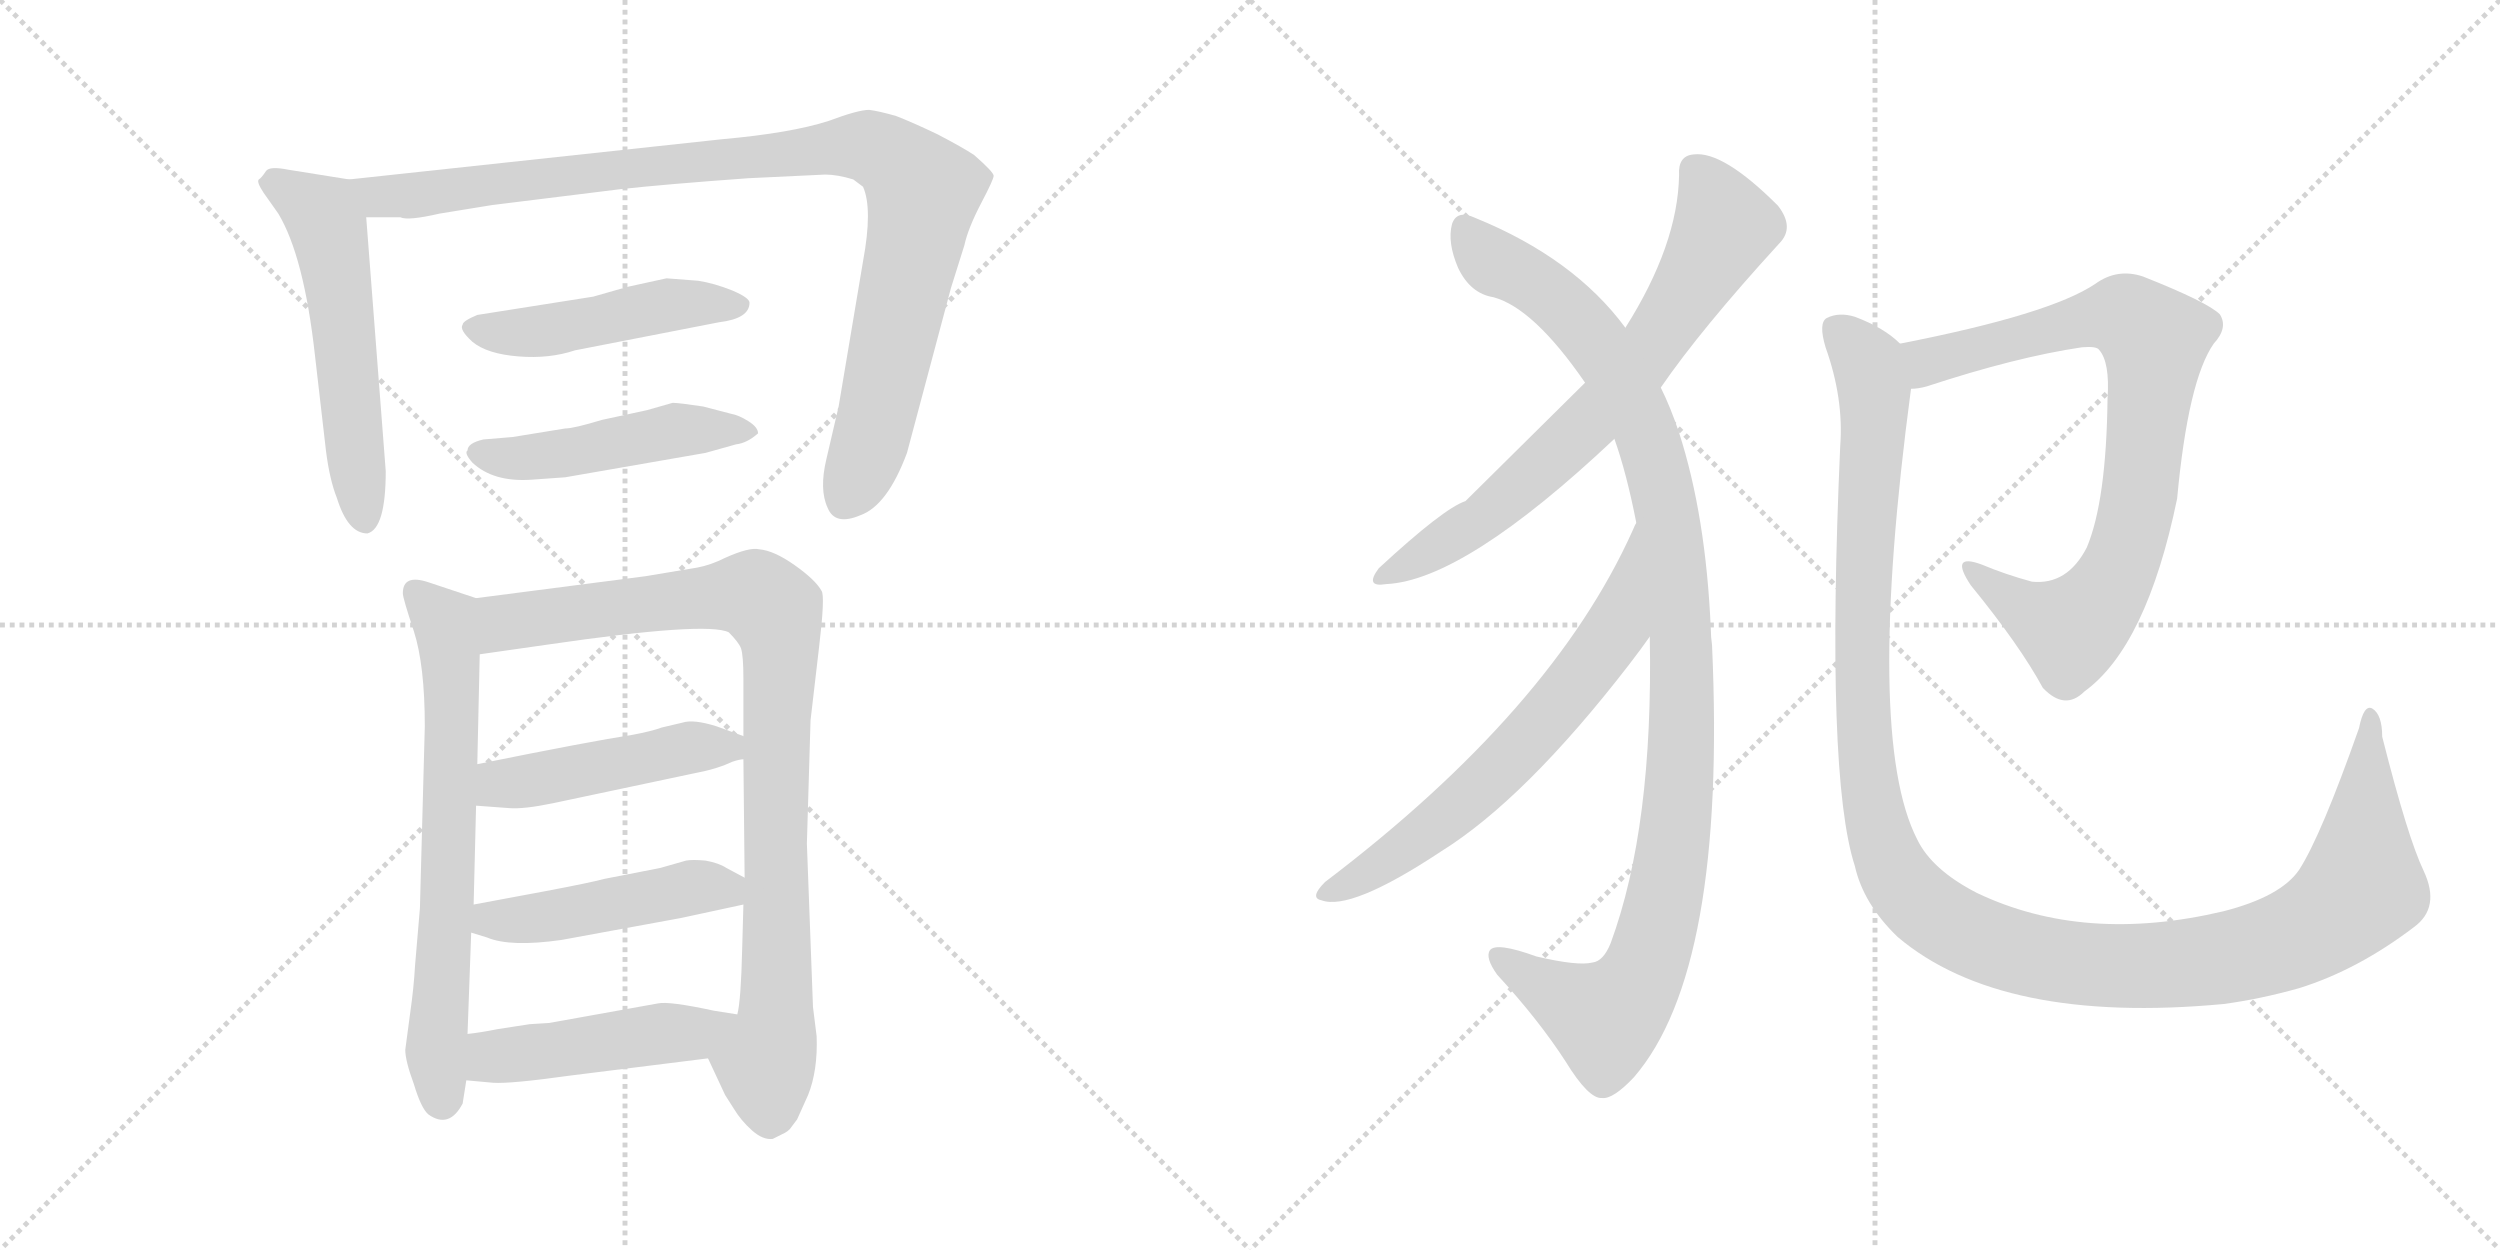 <svg version="1.1" viewBox="0 0 2048 1024" xmlns="http://www.w3.org/2000/svg">
  <g stroke="lightgray" stroke-dasharray="1,1" stroke-width="1" transform="scale(4, 4)">
    <line x1="0" y1="0" x2="256" y2="256"></line>
    <line x1="256" y1="0" x2="0" y2="256"></line>
    <line x1="128" y1="0" x2="128" y2="256"></line>
    <line x1="0" y1="128" x2="256" y2="128"></line>
    <line x1="256" y1="0" x2="512" y2="256"></line>
    <line x1="512" y1="0" x2="256" y2="256"></line>
    <line x1="384" y1="0" x2="384" y2="256"></line>
    <line x1="256" y1="128" x2="512" y2="128"></line>
  </g>
<g transform="scale(1, -1) translate(0, -850)">
   <style type="text/css">
    @keyframes keyframes0 {
      from {
       stroke: black;
       stroke-dashoffset: 559;
       stroke-width: 128;
       }
       65% {
       animation-timing-function: step-end;
       stroke: black;
       stroke-dashoffset: 0;
       stroke-width: 128;
       }
       to {
       stroke: black;
       stroke-width: 1024;
       }
       }
       #make-me-a-hanzi-animation-0 {
         animation: keyframes0 0.705s both;
         animation-delay: 0s;
         animation-timing-function: linear;
       }
    @keyframes keyframes1 {
      from {
       stroke: black;
       stroke-dashoffset: 997;
       stroke-width: 128;
       }
       76% {
       animation-timing-function: step-end;
       stroke: black;
       stroke-dashoffset: 0;
       stroke-width: 128;
       }
       to {
       stroke: black;
       stroke-width: 1024;
       }
       }
       #make-me-a-hanzi-animation-1 {
         animation: keyframes1 1.061s both;
         animation-delay: 0.705s;
         animation-timing-function: linear;
       }
    @keyframes keyframes2 {
      from {
       stroke: black;
       stroke-dashoffset: 476;
       stroke-width: 128;
       }
       61% {
       animation-timing-function: step-end;
       stroke: black;
       stroke-dashoffset: 0;
       stroke-width: 128;
       }
       to {
       stroke: black;
       stroke-width: 1024;
       }
       }
       #make-me-a-hanzi-animation-2 {
         animation: keyframes2 0.637s both;
         animation-delay: 1.766s;
         animation-timing-function: linear;
       }
    @keyframes keyframes3 {
      from {
       stroke: black;
       stroke-dashoffset: 477;
       stroke-width: 128;
       }
       61% {
       animation-timing-function: step-end;
       stroke: black;
       stroke-dashoffset: 0;
       stroke-width: 128;
       }
       to {
       stroke: black;
       stroke-width: 1024;
       }
       }
       #make-me-a-hanzi-animation-3 {
         animation: keyframes3 0.638s both;
         animation-delay: 2.404s;
         animation-timing-function: linear;
       }
    @keyframes keyframes4 {
      from {
       stroke: black;
       stroke-dashoffset: 680;
       stroke-width: 128;
       }
       69% {
       animation-timing-function: step-end;
       stroke: black;
       stroke-dashoffset: 0;
       stroke-width: 128;
       }
       to {
       stroke: black;
       stroke-width: 1024;
       }
       }
       #make-me-a-hanzi-animation-4 {
         animation: keyframes4 0.803s both;
         animation-delay: 3.042s;
         animation-timing-function: linear;
       }
    @keyframes keyframes5 {
      from {
       stroke: black;
       stroke-dashoffset: 924;
       stroke-width: 128;
       }
       75% {
       animation-timing-function: step-end;
       stroke: black;
       stroke-dashoffset: 0;
       stroke-width: 128;
       }
       to {
       stroke: black;
       stroke-width: 1024;
       }
       }
       #make-me-a-hanzi-animation-5 {
         animation: keyframes5 1.002s both;
         animation-delay: 3.845s;
         animation-timing-function: linear;
       }
    @keyframes keyframes6 {
      from {
       stroke: black;
       stroke-dashoffset: 471;
       stroke-width: 128;
       }
       61% {
       animation-timing-function: step-end;
       stroke: black;
       stroke-dashoffset: 0;
       stroke-width: 128;
       }
       to {
       stroke: black;
       stroke-width: 1024;
       }
       }
       #make-me-a-hanzi-animation-6 {
         animation: keyframes6 0.633s both;
         animation-delay: 4.847s;
         animation-timing-function: linear;
       }
    @keyframes keyframes7 {
      from {
       stroke: black;
       stroke-dashoffset: 469;
       stroke-width: 128;
       }
       60% {
       animation-timing-function: step-end;
       stroke: black;
       stroke-dashoffset: 0;
       stroke-width: 128;
       }
       to {
       stroke: black;
       stroke-width: 1024;
       }
       }
       #make-me-a-hanzi-animation-7 {
         animation: keyframes7 0.632s both;
         animation-delay: 5.48s;
         animation-timing-function: linear;
       }
    @keyframes keyframes8 {
      from {
       stroke: black;
       stroke-dashoffset: 474;
       stroke-width: 128;
       }
       61% {
       animation-timing-function: step-end;
       stroke: black;
       stroke-dashoffset: 0;
       stroke-width: 128;
       }
       to {
       stroke: black;
       stroke-width: 1024;
       }
       }
       #make-me-a-hanzi-animation-8 {
         animation: keyframes8 0.636s both;
         animation-delay: 6.112s;
         animation-timing-function: linear;
       }
    @keyframes keyframes9 {
      from {
       stroke: black;
       stroke-dashoffset: 708;
       stroke-width: 128;
       }
       70% {
       animation-timing-function: step-end;
       stroke: black;
       stroke-dashoffset: 0;
       stroke-width: 128;
       }
       to {
       stroke: black;
       stroke-width: 1024;
       }
       }
       #make-me-a-hanzi-animation-9 {
         animation: keyframes9 0.826s both;
         animation-delay: 6.748s;
         animation-timing-function: linear;
       }
    @keyframes keyframes10 {
      from {
       stroke: black;
       stroke-dashoffset: 1085;
       stroke-width: 128;
       }
       78% {
       animation-timing-function: step-end;
       stroke: black;
       stroke-dashoffset: 0;
       stroke-width: 128;
       }
       to {
       stroke: black;
       stroke-width: 1024;
       }
       }
       #make-me-a-hanzi-animation-10 {
         animation: keyframes10 1.133s both;
         animation-delay: 7.574s;
         animation-timing-function: linear;
       }
    @keyframes keyframes11 {
      from {
       stroke: black;
       stroke-dashoffset: 655;
       stroke-width: 128;
       }
       68% {
       animation-timing-function: step-end;
       stroke: black;
       stroke-dashoffset: 0;
       stroke-width: 128;
       }
       to {
       stroke: black;
       stroke-width: 1024;
       }
       }
       #make-me-a-hanzi-animation-11 {
         animation: keyframes11 0.783s both;
         animation-delay: 8.707s;
         animation-timing-function: linear;
       }
    @keyframes keyframes12 {
      from {
       stroke: black;
       stroke-dashoffset: 818;
       stroke-width: 128;
       }
       73% {
       animation-timing-function: step-end;
       stroke: black;
       stroke-dashoffset: 0;
       stroke-width: 128;
       }
       to {
       stroke: black;
       stroke-width: 1024;
       }
       }
       #make-me-a-hanzi-animation-12 {
         animation: keyframes12 0.916s both;
         animation-delay: 9.49s;
         animation-timing-function: linear;
       }
    @keyframes keyframes13 {
      from {
       stroke: black;
       stroke-dashoffset: 1275;
       stroke-width: 128;
       }
       81% {
       animation-timing-function: step-end;
       stroke: black;
       stroke-dashoffset: 0;
       stroke-width: 128;
       }
       to {
       stroke: black;
       stroke-width: 1024;
       }
       }
       #make-me-a-hanzi-animation-13 {
         animation: keyframes13 1.288s both;
         animation-delay: 10.406s;
         animation-timing-function: linear;
       }
</style>
<path d="M 286.0 703.0 L 236.0 711.0 Q 221.0 714.0 218.0 710.0 Q 214.0 704.0 212.0 703.0 Q 210.0 701.0 216.0 692.0 L 228.0 675.0 Q 249.0 640.0 258.0 559.0 L 267.0 481.0 Q 270.0 457.0 276.0 442.0 Q 285.0 413.0 301.0 413.0 Q 316.0 417.0 316.0 464.0 L 300.0 672.0 C 298.0 701.0 298.0 701.0 286.0 703.0 Z" fill="lightgray"></path> 
<path d="M 613.0 704.0 L 676.0 707.0 Q 686.0 707.0 699.0 703.0 L 707.0 697.0 Q 715.0 679.0 707.0 636.0 L 687.0 517.0 L 677.0 474.0 Q 671.0 449.0 678.0 434.0 Q 684.0 419.0 705.0 428.0 Q 727.0 436.0 743.0 479.0 L 779.0 614.0 L 790.0 649.0 Q 793.0 663.0 804.0 684.0 Q 814.0 703.0 814.0 706.0 Q 814.0 709.0 798.0 723.0 Q 789.0 729.0 768.0 740.0 Q 747.0 750.0 734.0 755.0 Q 720.0 759.0 712.0 760.0 Q 703.0 760.0 679.0 751.0 Q 648.0 741.0 592.0 736.0 L 286.0 703.0 C 256.0 700.0 270.0 672.0 300.0 672.0 L 328.0 672.0 Q 334.0 669.0 360.0 675.0 L 403.0 682.0 L 508.0 695.0 Q 544.0 699.0 613.0 704.0 Z" fill="lightgray"></path> 
<path d="M 572.0 620.0 L 546.0 622.0 L 514.0 615.0 L 486.0 607.0 L 391.0 592.0 Q 379.0 587.0 379.0 584.0 Q 376.0 580.0 387.0 570.0 Q 399.0 560.0 425.0 558.0 Q 450.0 556.0 471.0 563.0 L 589.0 586.0 Q 614.0 589.0 614.0 602.0 Q 614.0 606.0 600.0 612.0 Q 585.0 618.0 572.0 620.0 Z" fill="lightgray"></path> 
<path d="M 599.0 511.0 L 576.0 517.0 Q 556.0 520.0 551.0 520.0 L 530.0 514.0 L 493.0 506.0 Q 470.0 499.0 463.0 499.0 L 420.0 492.0 L 396.0 490.0 Q 383.0 487.0 383.0 481.0 Q 380.0 479.0 387.0 471.0 Q 404.0 455.0 435.0 457.0 L 463.0 459.0 L 578.0 479.0 L 603.0 486.0 Q 612.0 487.0 621.0 495.0 Q 621.0 500.0 613.0 505.0 Q 605.0 510.0 599.0 511.0 Z" fill="lightgray"></path> 
<path d="M 390.0 360.0 L 351.0 373.0 Q 330.0 380.0 330.0 364.0 Q 330.0 360.0 339.0 333.0 Q 348.0 305.0 348.0 255.0 L 344.0 106.0 L 340.0 59.0 Q 339.0 41.0 336.0 20.0 L 332.0 -10.0 Q 332.0 -19.0 339.0 -38.0 Q 345.0 -58.0 351.0 -63.0 Q 368.0 -75.0 379.0 -54.0 L 382.0 -35.0 L 383.0 3.0 L 386.0 86.0 L 388.0 109.0 L 390.0 190.0 L 391.0 224.0 L 393.0 314.0 C 394.0 344.0 394.0 359.0 390.0 360.0 Z" fill="lightgray"></path> 
<path d="M 661.0 159.0 L 664.0 260.0 L 671.0 320.0 Q 676.0 362.0 673.0 366.0 Q 668.0 375.0 651.0 387.0 Q 634.0 399.0 622.0 400.0 Q 614.0 402.0 594.0 393.0 Q 582.0 387.0 571.0 385.0 L 529.0 378.0 L 390.0 360.0 C 360.0 356.0 363.0 310.0 393.0 314.0 L 449.0 322.0 Q 579.0 341.0 597.0 332.0 Q 605.0 324.0 607.0 319.0 Q 609.0 313.0 609.0 294.0 L 609.0 247.0 L 609.0 228.0 L 610.0 131.0 L 609.0 109.0 L 608.0 73.0 Q 607.0 30.0 604.0 19.0 C 600.0 -11.0 567.0 10.0 580.0 -17.0 L 594.0 -47.0 L 601.0 -58.0 Q 607.0 -68.0 616.0 -76.0 Q 625.0 -84.0 633.0 -83.0 L 643.0 -78.0 Q 645.0 -77.0 647.0 -75.0 L 653.0 -67.0 L 662.0 -47.0 Q 670.0 -27.0 669.0 1.0 L 666.0 25.0 L 661.0 159.0 Z" fill="lightgray"></path> 
<path d="M 390.0 190.0 L 417.0 188.0 Q 429.0 187.0 453.0 192.0 L 571.0 217.0 Q 582.0 219.0 593.0 223.0 L 600.0 226.0 Q 606.0 228.0 609.0 228.0 C 638.0 234.0 637.0 237.0 609.0 247.0 L 587.0 255.0 Q 568.0 261.0 559.0 258.0 L 542.0 254.0 Q 534.0 251.0 518.0 248.0 Q 485.0 243.0 391.0 224.0 C 362.0 218.0 360.0 192.0 390.0 190.0 Z" fill="lightgray"></path> 
<path d="M 386.0 86.0 L 399.0 82.0 Q 418.0 74.0 460.0 80.0 L 558.0 98.0 L 609.0 109.0 C 638.0 115.0 636.0 117.0 610.0 131.0 L 595.0 139.0 Q 589.0 143.0 578.0 145.0 Q 567.0 146.0 562.0 145.0 L 541.0 139.0 L 495.0 130.0 Q 484.0 127.0 447.0 120.0 L 388.0 109.0 C 359.0 104.0 357.0 95.0 386.0 86.0 Z" fill="lightgray"></path> 
<path d="M 382.0 -35.0 L 404.0 -37.0 Q 418.0 -38.0 468.0 -31.0 L 580.0 -17.0 C 610.0 -13.0 634.0 14.0 604.0 19.0 L 585.0 22.0 Q 548.0 30.0 539.0 28.0 L 450.0 12.0 L 434.0 11.0 L 408.0 7.0 Q 393.0 4.0 383.0 3.0 C 353.0 -1.0 352.0 -32.0 382.0 -35.0 Z" fill="lightgray"></path> 
<path d="M 1360.5 532.5 Q 1393.5 580.5 1457.5 650.5 Q 1470.5 663.5 1456.5 681.5 Q 1411.5 726.5 1387.5 723.5 Q 1374.5 722.5 1375.5 706.5 Q 1374.5 649.5 1331.5 581.5 L 1298.5 536.5 Q 1204.5 443.5 1200.5 439.5 Q 1182.5 433.5 1129.5 384.5 Q 1117.5 368.5 1135.5 371.5 Q 1199.5 374.5 1322.5 490.5 L 1360.5 532.5 Z" fill="lightgray"></path> 
<path d="M 1351.5 328.5 Q 1354.5 172.5 1319.5 77.5 Q 1313.5 62.5 1304.5 61.5 Q 1292.5 58.5 1258.5 66.5 Q 1225.5 78.5 1220.5 71.5 Q 1216.5 65.5 1226.5 51.5 Q 1260.5 14.5 1282.5 -19.5 Q 1301.5 -50.5 1312.5 -49.5 Q 1321.5 -50.5 1338.5 -32.5 Q 1414.5 55.5 1402.5 321.5 Q 1401.5 328.5 1401.5 334.5 Q 1397.5 427.5 1375.5 495.5 Q 1368.5 516.5 1360.5 532.5 L 1331.5 581.5 Q 1289.5 638.5 1208.5 671.5 Q 1193.5 678.5 1189.5 666.5 Q 1185.5 651.5 1194.5 630.5 Q 1204.5 609.5 1223.5 606.5 Q 1256.5 597.5 1298.5 536.5 L 1322.5 490.5 Q 1332.5 462.5 1340.5 421.5 L 1351.5 328.5 Z" fill="lightgray"></path> 
<path d="M 1340.5 421.5 Q 1339.5 420.5 1337.5 415.5 Q 1271.5 268.5 1085.5 127.5 Q 1072.5 114.5 1082.5 112.5 Q 1106.5 103.5 1180.5 152.5 Q 1249.5 195.5 1334.5 305.5 Q 1344.5 318.5 1351.5 328.5 C 1369.5 352.5 1353.5 448.5 1340.5 421.5 Z" fill="lightgray"></path> 
<path d="M 1565.5 531.5 Q 1571.5 531.5 1578.5 533.5 Q 1651.5 557.5 1705.5 565.5 Q 1717.5 566.5 1719.5 563.5 Q 1728.5 553.5 1726.5 523.5 Q 1725.5 439.5 1709.5 401.5 Q 1693.5 370.5 1664.5 373.5 Q 1642.5 379.5 1623.5 387.5 Q 1596.5 397.5 1614.5 370.5 Q 1654.5 321.5 1673.5 286.5 Q 1691.5 267.5 1707.5 283.5 Q 1758.5 320.5 1783.5 441.5 Q 1792.5 538.5 1813.5 568.5 Q 1825.5 581.5 1818.5 592.5 Q 1808.5 602.5 1755.5 623.5 Q 1734.5 630.5 1716.5 617.5 Q 1679.5 592.5 1556.5 568.5 C 1527.5 562.5 1536.5 525.5 1565.5 531.5 Z" fill="lightgray"></path> 
<path d="M 1985.5 136.5 Q 1972.5 163.5 1951.5 246.5 Q 1951.5 264.5 1943.5 269.5 Q 1936.5 273.5 1932.5 253.5 Q 1901.5 165.5 1883.5 137.5 Q 1868.5 115.5 1821.5 103.5 Q 1707.5 76.5 1619.5 118.5 Q 1582.5 137.5 1570.5 162.5 Q 1527.5 246.5 1565.5 531.5 C 1569.5 560.5 1569.5 560.5 1556.5 568.5 Q 1543.5 581.5 1519.5 590.5 Q 1506.5 594.5 1496.5 589.5 Q 1489.5 585.5 1495.5 565.5 Q 1510.5 523.5 1507.5 484.5 Q 1495.5 214.5 1519.5 140.5 Q 1526.5 109.5 1554.5 82.5 Q 1639.5 10.5 1821.5 27.5 Q 1851.5 31.5 1883.5 40.5 Q 1931.5 55.5 1977.5 90.5 Q 1999.5 106.5 1985.5 136.5 Z" fill="lightgray"></path> 
      <clipPath id="make-me-a-hanzi-clip-0">
      <path d="M 286.0 703.0 L 236.0 711.0 Q 221.0 714.0 218.0 710.0 Q 214.0 704.0 212.0 703.0 Q 210.0 701.0 216.0 692.0 L 228.0 675.0 Q 249.0 640.0 258.0 559.0 L 267.0 481.0 Q 270.0 457.0 276.0 442.0 Q 285.0 413.0 301.0 413.0 Q 316.0 417.0 316.0 464.0 L 300.0 672.0 C 298.0 701.0 298.0 701.0 286.0 703.0 Z" fill="lightgray"></path>
      </clipPath>
      <path clip-path="url(#make-me-a-hanzi-clip-0)" d="M 222.0 700.0 L 262.0 676.0 L 269.0 664.0 L 299.0 423.0 " fill="none" id="make-me-a-hanzi-animation-0" stroke-dasharray="431 862" stroke-linecap="round"></path>

      <clipPath id="make-me-a-hanzi-clip-1">
      <path d="M 613.0 704.0 L 676.0 707.0 Q 686.0 707.0 699.0 703.0 L 707.0 697.0 Q 715.0 679.0 707.0 636.0 L 687.0 517.0 L 677.0 474.0 Q 671.0 449.0 678.0 434.0 Q 684.0 419.0 705.0 428.0 Q 727.0 436.0 743.0 479.0 L 779.0 614.0 L 790.0 649.0 Q 793.0 663.0 804.0 684.0 Q 814.0 703.0 814.0 706.0 Q 814.0 709.0 798.0 723.0 Q 789.0 729.0 768.0 740.0 Q 747.0 750.0 734.0 755.0 Q 720.0 759.0 712.0 760.0 Q 703.0 760.0 679.0 751.0 Q 648.0 741.0 592.0 736.0 L 286.0 703.0 C 256.0 700.0 270.0 672.0 300.0 672.0 L 328.0 672.0 Q 334.0 669.0 360.0 675.0 L 403.0 682.0 L 508.0 695.0 Q 544.0 699.0 613.0 704.0 Z" fill="lightgray"></path>
      </clipPath>
      <path clip-path="url(#make-me-a-hanzi-clip-1)" d="M 294.0 700.0 L 303.0 692.0 L 321.0 689.0 L 694.0 730.0 L 727.0 723.0 L 756.0 693.0 L 719.0 510.0 L 694.0 441.0 " fill="none" id="make-me-a-hanzi-animation-1" stroke-dasharray="869 1738" stroke-linecap="round"></path>

      <clipPath id="make-me-a-hanzi-clip-2">
      <path d="M 572.0 620.0 L 546.0 622.0 L 514.0 615.0 L 486.0 607.0 L 391.0 592.0 Q 379.0 587.0 379.0 584.0 Q 376.0 580.0 387.0 570.0 Q 399.0 560.0 425.0 558.0 Q 450.0 556.0 471.0 563.0 L 589.0 586.0 Q 614.0 589.0 614.0 602.0 Q 614.0 606.0 600.0 612.0 Q 585.0 618.0 572.0 620.0 Z" fill="lightgray"></path>
      </clipPath>
      <path clip-path="url(#make-me-a-hanzi-clip-2)" d="M 389.0 582.0 L 434.0 577.0 L 551.0 601.0 L 606.0 600.0 " fill="none" id="make-me-a-hanzi-animation-2" stroke-dasharray="348 696" stroke-linecap="round"></path>

      <clipPath id="make-me-a-hanzi-clip-3">
      <path d="M 599.0 511.0 L 576.0 517.0 Q 556.0 520.0 551.0 520.0 L 530.0 514.0 L 493.0 506.0 Q 470.0 499.0 463.0 499.0 L 420.0 492.0 L 396.0 490.0 Q 383.0 487.0 383.0 481.0 Q 380.0 479.0 387.0 471.0 Q 404.0 455.0 435.0 457.0 L 463.0 459.0 L 578.0 479.0 L 603.0 486.0 Q 612.0 487.0 621.0 495.0 Q 621.0 500.0 613.0 505.0 Q 605.0 510.0 599.0 511.0 Z" fill="lightgray"></path>
      </clipPath>
      <path clip-path="url(#make-me-a-hanzi-clip-3)" d="M 394.0 479.0 L 455.0 477.0 L 552.0 497.0 L 613.0 497.0 " fill="none" id="make-me-a-hanzi-animation-3" stroke-dasharray="349 698" stroke-linecap="round"></path>

      <clipPath id="make-me-a-hanzi-clip-4">
      <path d="M 390.0 360.0 L 351.0 373.0 Q 330.0 380.0 330.0 364.0 Q 330.0 360.0 339.0 333.0 Q 348.0 305.0 348.0 255.0 L 344.0 106.0 L 340.0 59.0 Q 339.0 41.0 336.0 20.0 L 332.0 -10.0 Q 332.0 -19.0 339.0 -38.0 Q 345.0 -58.0 351.0 -63.0 Q 368.0 -75.0 379.0 -54.0 L 382.0 -35.0 L 383.0 3.0 L 386.0 86.0 L 388.0 109.0 L 390.0 190.0 L 391.0 224.0 L 393.0 314.0 C 394.0 344.0 394.0 359.0 390.0 360.0 Z" fill="lightgray"></path>
      </clipPath>
      <path clip-path="url(#make-me-a-hanzi-clip-4)" d="M 342.0 364.0 L 365.0 341.0 L 370.0 292.0 L 366.0 105.0 L 357.0 -6.0 L 362.0 -50.0 " fill="none" id="make-me-a-hanzi-animation-4" stroke-dasharray="552 1104" stroke-linecap="round"></path>

      <clipPath id="make-me-a-hanzi-clip-5">
      <path d="M 661.0 159.0 L 664.0 260.0 L 671.0 320.0 Q 676.0 362.0 673.0 366.0 Q 668.0 375.0 651.0 387.0 Q 634.0 399.0 622.0 400.0 Q 614.0 402.0 594.0 393.0 Q 582.0 387.0 571.0 385.0 L 529.0 378.0 L 390.0 360.0 C 360.0 356.0 363.0 310.0 393.0 314.0 L 449.0 322.0 Q 579.0 341.0 597.0 332.0 Q 605.0 324.0 607.0 319.0 Q 609.0 313.0 609.0 294.0 L 609.0 247.0 L 609.0 228.0 L 610.0 131.0 L 609.0 109.0 L 608.0 73.0 Q 607.0 30.0 604.0 19.0 C 600.0 -11.0 567.0 10.0 580.0 -17.0 L 594.0 -47.0 L 601.0 -58.0 Q 607.0 -68.0 616.0 -76.0 Q 625.0 -84.0 633.0 -83.0 L 643.0 -78.0 Q 645.0 -77.0 647.0 -75.0 L 653.0 -67.0 L 662.0 -47.0 Q 670.0 -27.0 669.0 1.0 L 666.0 25.0 L 661.0 159.0 Z" fill="lightgray"></path>
      </clipPath>
      <path clip-path="url(#make-me-a-hanzi-clip-5)" d="M 399.0 322.0 L 416.0 341.0 L 509.0 353.0 L 619.0 363.0 L 634.0 350.0 L 640.0 316.0 L 636.0 15.0 L 627.0 -20.0 L 631.0 -67.0 " fill="none" id="make-me-a-hanzi-animation-5" stroke-dasharray="796 1592" stroke-linecap="round"></path>

      <clipPath id="make-me-a-hanzi-clip-6">
      <path d="M 390.0 190.0 L 417.0 188.0 Q 429.0 187.0 453.0 192.0 L 571.0 217.0 Q 582.0 219.0 593.0 223.0 L 600.0 226.0 Q 606.0 228.0 609.0 228.0 C 638.0 234.0 637.0 237.0 609.0 247.0 L 587.0 255.0 Q 568.0 261.0 559.0 258.0 L 542.0 254.0 Q 534.0 251.0 518.0 248.0 Q 485.0 243.0 391.0 224.0 C 362.0 218.0 360.0 192.0 390.0 190.0 Z" fill="lightgray"></path>
      </clipPath>
      <path clip-path="url(#make-me-a-hanzi-clip-6)" d="M 397.0 195.0 L 412.0 208.0 L 566.0 238.0 L 596.0 238.0 L 603.0 233.0 " fill="none" id="make-me-a-hanzi-animation-6" stroke-dasharray="343 686" stroke-linecap="round"></path>

      <clipPath id="make-me-a-hanzi-clip-7">
      <path d="M 386.0 86.0 L 399.0 82.0 Q 418.0 74.0 460.0 80.0 L 558.0 98.0 L 609.0 109.0 C 638.0 115.0 636.0 117.0 610.0 131.0 L 595.0 139.0 Q 589.0 143.0 578.0 145.0 Q 567.0 146.0 562.0 145.0 L 541.0 139.0 L 495.0 130.0 Q 484.0 127.0 447.0 120.0 L 388.0 109.0 C 359.0 104.0 357.0 95.0 386.0 86.0 Z" fill="lightgray"></path>
      </clipPath>
      <path clip-path="url(#make-me-a-hanzi-clip-7)" d="M 395.0 91.0 L 402.0 97.0 L 448.0 98.0 L 567.0 123.0 L 591.0 122.0 L 601.0 115.0 " fill="none" id="make-me-a-hanzi-animation-7" stroke-dasharray="341 682" stroke-linecap="round"></path>

      <clipPath id="make-me-a-hanzi-clip-8">
      <path d="M 382.0 -35.0 L 404.0 -37.0 Q 418.0 -38.0 468.0 -31.0 L 580.0 -17.0 C 610.0 -13.0 634.0 14.0 604.0 19.0 L 585.0 22.0 Q 548.0 30.0 539.0 28.0 L 450.0 12.0 L 434.0 11.0 L 408.0 7.0 Q 393.0 4.0 383.0 3.0 C 353.0 -1.0 352.0 -32.0 382.0 -35.0 Z" fill="lightgray"></path>
      </clipPath>
      <path clip-path="url(#make-me-a-hanzi-clip-8)" d="M 388.0 -29.0 L 404.0 -15.0 L 567.0 4.0 L 598.0 14.0 " fill="none" id="make-me-a-hanzi-animation-8" stroke-dasharray="346 692" stroke-linecap="round"></path>

      <clipPath id="make-me-a-hanzi-clip-9">
      <path d="M 1360.5 532.5 Q 1393.5 580.5 1457.5 650.5 Q 1470.5 663.5 1456.5 681.5 Q 1411.5 726.5 1387.5 723.5 Q 1374.5 722.5 1375.5 706.5 Q 1374.5 649.5 1331.5 581.5 L 1298.5 536.5 Q 1204.5 443.5 1200.5 439.5 Q 1182.5 433.5 1129.5 384.5 Q 1117.5 368.5 1135.5 371.5 Q 1199.5 374.5 1322.5 490.5 L 1360.5 532.5 Z" fill="lightgray"></path>
      </clipPath>
      <path clip-path="url(#make-me-a-hanzi-clip-9)" d="M 1388.5 710.5 L 1412.5 664.5 L 1336.5 544.5 L 1298.5 499.5 L 1223.5 432.5 L 1139.5 381.5 " fill="none" id="make-me-a-hanzi-animation-9" stroke-dasharray="580 1160" stroke-linecap="round"></path>

      <clipPath id="make-me-a-hanzi-clip-10">
      <path d="M 1351.5 328.5 Q 1354.5 172.5 1319.5 77.5 Q 1313.5 62.5 1304.5 61.5 Q 1292.5 58.5 1258.5 66.5 Q 1225.5 78.5 1220.5 71.5 Q 1216.5 65.5 1226.5 51.5 Q 1260.5 14.5 1282.5 -19.5 Q 1301.5 -50.5 1312.5 -49.5 Q 1321.5 -50.5 1338.5 -32.5 Q 1414.5 55.5 1402.5 321.5 Q 1401.5 328.5 1401.5 334.5 Q 1397.5 427.5 1375.5 495.5 Q 1368.5 516.5 1360.5 532.5 L 1331.5 581.5 Q 1289.5 638.5 1208.5 671.5 Q 1193.5 678.5 1189.5 666.5 Q 1185.5 651.5 1194.5 630.5 Q 1204.5 609.5 1223.5 606.5 Q 1256.5 597.5 1298.5 536.5 L 1322.5 490.5 Q 1332.5 462.5 1340.5 421.5 L 1351.5 328.5 Z" fill="lightgray"></path>
      </clipPath>
      <path clip-path="url(#make-me-a-hanzi-clip-10)" d="M 1200.5 662.5 L 1226.5 633.5 L 1280.5 599.5 L 1334.5 525.5 L 1349.5 492.5 L 1365.5 430.5 L 1378.5 309.5 L 1370.5 152.5 L 1358.5 91.5 L 1341.5 43.5 L 1315.5 15.5 L 1225.5 67.5 " fill="none" id="make-me-a-hanzi-animation-10" stroke-dasharray="957 1914" stroke-linecap="round"></path>

      <clipPath id="make-me-a-hanzi-clip-11">
      <path d="M 1340.5 421.5 Q 1339.5 420.5 1337.5 415.5 Q 1271.5 268.5 1085.5 127.5 Q 1072.5 114.5 1082.5 112.5 Q 1106.5 103.5 1180.5 152.5 Q 1249.5 195.5 1334.5 305.5 Q 1344.5 318.5 1351.5 328.5 C 1369.5 352.5 1353.5 448.5 1340.5 421.5 Z" fill="lightgray"></path>
      </clipPath>
      <path clip-path="url(#make-me-a-hanzi-clip-11)" d="M 1335.5 408.5 L 1338.5 397.5 L 1322.5 334.5 L 1263.5 257.5 L 1183.5 179.5 L 1127.5 138.5 L 1087.5 119.5 " fill="none" id="make-me-a-hanzi-animation-11" stroke-dasharray="527 1054" stroke-linecap="round"></path>

      <clipPath id="make-me-a-hanzi-clip-12">
      <path d="M 1565.5 531.5 Q 1571.5 531.5 1578.5 533.5 Q 1651.5 557.5 1705.5 565.5 Q 1717.5 566.5 1719.5 563.5 Q 1728.5 553.5 1726.5 523.5 Q 1725.5 439.5 1709.5 401.5 Q 1693.5 370.5 1664.5 373.5 Q 1642.5 379.5 1623.5 387.5 Q 1596.5 397.5 1614.5 370.5 Q 1654.5 321.5 1673.5 286.5 Q 1691.5 267.5 1707.5 283.5 Q 1758.5 320.5 1783.5 441.5 Q 1792.5 538.5 1813.5 568.5 Q 1825.5 581.5 1818.5 592.5 Q 1808.5 602.5 1755.5 623.5 Q 1734.5 630.5 1716.5 617.5 Q 1679.5 592.5 1556.5 568.5 C 1527.5 562.5 1536.5 525.5 1565.5 531.5 Z" fill="lightgray"></path>
      </clipPath>
      <path clip-path="url(#make-me-a-hanzi-clip-12)" d="M 1570.5 539.5 L 1591.5 558.5 L 1703.5 587.5 L 1742.5 590.5 L 1765.5 572.5 L 1747.5 417.5 L 1719.5 356.5 L 1696.5 333.5 L 1658.5 350.5 L 1615.5 380.5 " fill="none" id="make-me-a-hanzi-animation-12" stroke-dasharray="690 1380" stroke-linecap="round"></path>

      <clipPath id="make-me-a-hanzi-clip-13">
      <path d="M 1985.5 136.5 Q 1972.5 163.5 1951.5 246.5 Q 1951.5 264.5 1943.5 269.5 Q 1936.5 273.5 1932.5 253.5 Q 1901.5 165.5 1883.5 137.5 Q 1868.5 115.5 1821.5 103.5 Q 1707.5 76.5 1619.5 118.5 Q 1582.5 137.5 1570.5 162.5 Q 1527.5 246.5 1565.5 531.5 C 1569.5 560.5 1569.5 560.5 1556.5 568.5 Q 1543.5 581.5 1519.5 590.5 Q 1506.5 594.5 1496.5 589.5 Q 1489.5 585.5 1495.5 565.5 Q 1510.5 523.5 1507.5 484.5 Q 1495.5 214.5 1519.5 140.5 Q 1526.5 109.5 1554.5 82.5 Q 1639.5 10.5 1821.5 27.5 Q 1851.5 31.5 1883.5 40.5 Q 1931.5 55.5 1977.5 90.5 Q 1999.5 106.5 1985.5 136.5 Z" fill="lightgray"></path>
      </clipPath>
      <path clip-path="url(#make-me-a-hanzi-clip-13)" d="M 1504.5 580.5 L 1526.5 557.5 L 1535.5 530.5 L 1525.5 381.5 L 1531.5 203.5 L 1548.5 142.5 L 1580.5 103.5 L 1639.5 73.5 L 1721.5 58.5 L 1808.5 62.5 L 1879.5 82.5 L 1910.5 99.5 L 1934.5 127.5 L 1942.5 262.5 " fill="none" id="make-me-a-hanzi-animation-13" stroke-dasharray="1147 2294" stroke-linecap="round"></path>

</g>
</svg>

